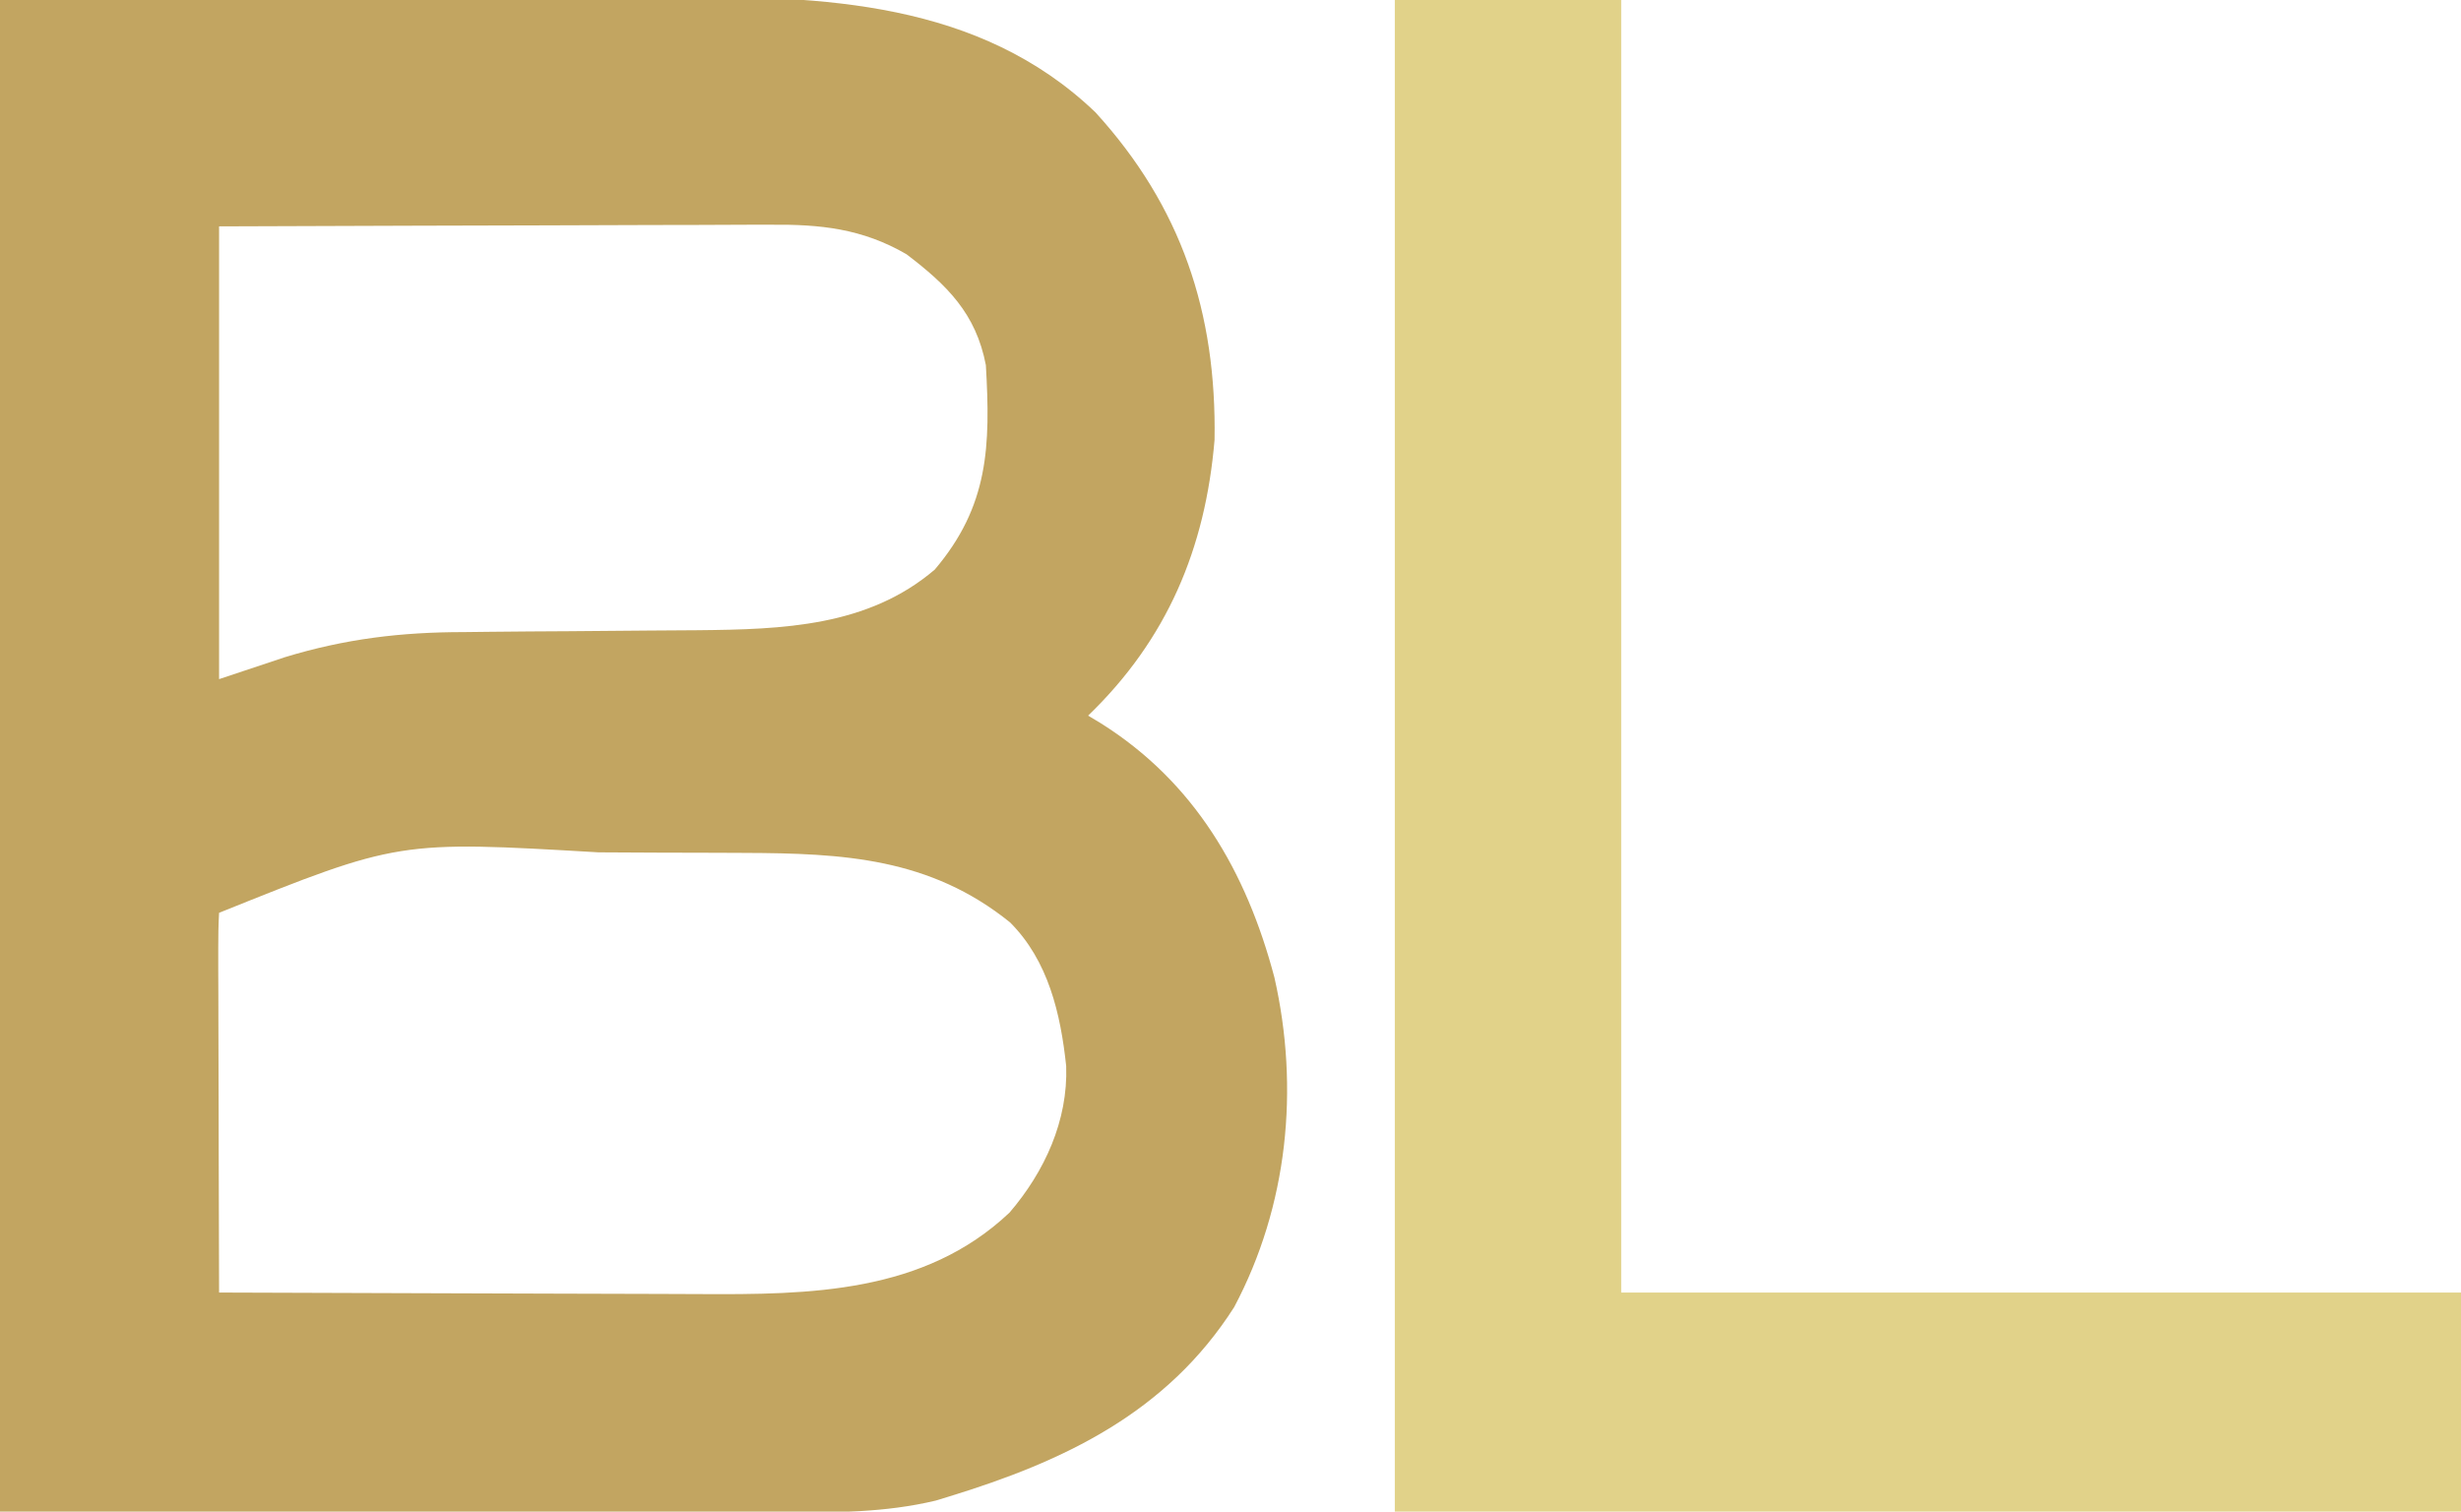 <?xml version="1.0" encoding="UTF-8"?>
<svg version="1.1" xmlns="http://www.w3.org/2000/svg" width="337" height="207">
<path d="M0 0 C18.645 -0.083 37.29 -0.165 56.5 -0.25 C62.358 -0.286 68.216 -0.323 74.252 -0.36 C81.479 -0.378 81.479 -0.378 84.877 -0.382 C87.219 -0.388 89.561 -0.402 91.903 -0.422 C112.587 -0.594 134.08 0.146 150 15.375 C161.79 28.303 166.604 42.82 166.316 60.242 C165.064 75.121 159.821 87.565 149 98 C149.568 98.34 150.137 98.681 150.723 99.031 C163.548 107.082 170.678 119.335 174.512 133.848 C177.968 149.083 176.353 165.157 169 179 C159.767 193.479 145.689 200.119 129.902 204.949 C129.32 205.128 128.737 205.307 128.136 205.491 C121.192 207.146 114.386 207.137 107.281 207.114 C105.511 207.114 105.511 207.114 103.705 207.114 C99.898 207.113 96.092 207.106 92.285 207.098 C89.929 207.096 87.573 207.095 85.218 207.095 C76.499 207.089 67.781 207.075 59.062 207.062 C29.827 207.032 29.827 207.032 0 207 C0 138.69 0 70.38 0 0 Z M30 31 C30 51.46 30 71.92 30 93 C32.97 92.01 35.94 91.02 39 90 C47.262 87.482 54.908 86.56 63.527 86.559 C64.678 86.545 65.829 86.532 67.015 86.519 C70.656 86.478 74.296 86.456 77.938 86.438 C81.575 86.414 85.212 86.385 88.85 86.346 C91.1 86.322 93.351 86.307 95.602 86.302 C107.155 86.189 118.846 85.816 128 78 C135.41 69.274 135.642 61.082 135 50 C133.643 42.929 129.701 39.055 124.125 34.812 C118.061 31.295 112.322 30.708 105.494 30.773 C104.674 30.773 103.854 30.772 103.009 30.772 C100.319 30.773 97.631 30.789 94.941 30.805 C93.068 30.808 91.195 30.811 89.322 30.813 C84.408 30.821 79.494 30.841 74.58 30.863 C68.675 30.887 62.771 30.896 56.866 30.908 C47.911 30.927 38.955 30.965 30 31 Z M30 125 C29.907 126.627 29.883 128.258 29.886 129.887 C29.887 130.928 29.887 131.969 29.887 133.042 C29.892 134.174 29.897 135.306 29.902 136.473 C29.904 137.625 29.905 138.778 29.907 139.966 C29.912 143.665 29.925 147.364 29.938 151.062 C29.943 153.563 29.947 156.064 29.951 158.564 C29.962 164.71 29.979 170.855 30 177 C40.519 177.046 51.037 177.082 61.556 177.104 C66.441 177.114 71.326 177.128 76.211 177.151 C80.932 177.173 85.652 177.185 90.372 177.19 C92.167 177.193 93.962 177.201 95.757 177.211 C110.902 177.299 126.544 177.109 138.242 166.051 C143.049 160.443 146.255 153.465 146 146 C145.241 138.823 143.549 131.549 138.312 126.312 C127.342 117.465 115.449 116.844 101.938 116.797 C100.673 116.791 99.409 116.785 98.107 116.78 C95.434 116.77 92.761 116.763 90.088 116.76 C87.377 116.755 84.666 116.742 81.955 116.719 C54.579 115.119 54.579 115.119 30 125 Z " fill="#C2A561" transform="translate(0,0)"/>
<path d="M0 0 C10.23 0 20.46 0 31 0 C31 58.41 31 116.82 31 177 C68.95 177 106.9 177 146 177 C146 186.9 146 196.8 146 207 C97.82 207 49.64 207 0 207 C0 138.69 0 70.38 0 0 Z " fill="#E1D289" transform="translate(191,0)"/>
</svg>
